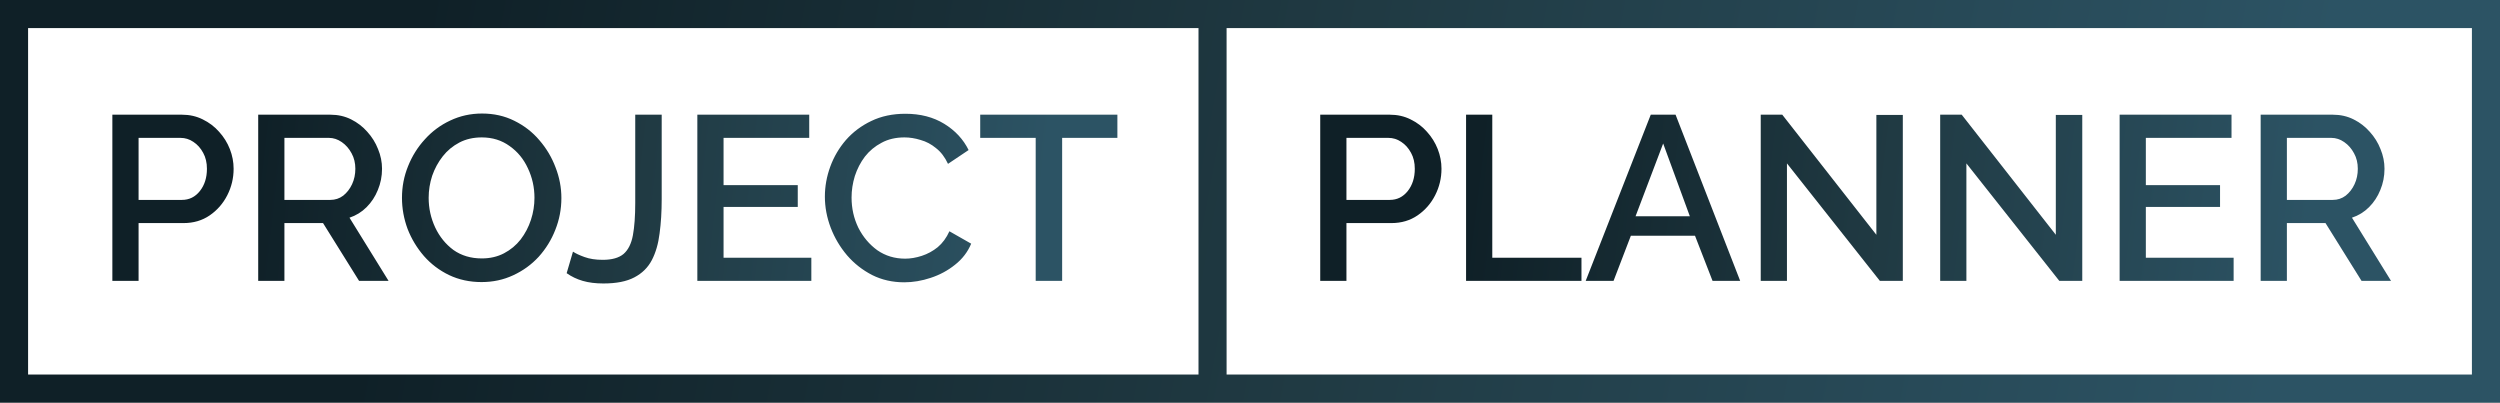 <svg width="267" height="43" viewBox="0 0 267 43" fill="none" xmlns="http://www.w3.org/2000/svg">
<rect x="0" y="0" width="267" height="43" fill="#808080" stroke="none"/>
<rect width="267" height="43" fill="url(#paint0_linear)"/>
<rect x="3" y="3" width="125" height="37" fill="white"/>
<rect x="131" y="3" width="133" height="37" fill="white"/>
<path d="M141 30V12.25H148.45C149.25 12.25 149.983 12.417 150.65 12.75C151.333 13.083 151.917 13.525 152.4 14.075C152.9 14.625 153.283 15.242 153.55 15.925C153.817 16.608 153.95 17.308 153.95 18.025C153.95 19.025 153.725 19.967 153.275 20.85C152.825 21.733 152.2 22.45 151.4 23C150.6 23.55 149.667 23.825 148.6 23.825H143.8V30H141ZM143.8 21.35H148.425C149.208 21.35 149.85 21.033 150.35 20.4C150.85 19.767 151.1 18.975 151.1 18.025C151.1 17.375 150.967 16.808 150.7 16.325C150.433 15.825 150.083 15.433 149.65 15.15C149.233 14.867 148.775 14.725 148.275 14.725H143.8V21.35ZM156.576 30V12.25H159.376V27.525H168.901V30H156.576ZM176.301 12.25H178.951L185.851 30H182.901L181.026 25.175H174.176L172.326 30H169.351L176.301 12.25ZM180.476 23.1L177.626 15.325L174.676 23.1H180.476ZM190.846 17.45V30H188.046V12.25H190.346L200.396 25.075V12.275H203.221V30H200.771L190.846 17.45ZM210.011 17.45V30H207.211V12.25H209.511L219.561 25.075V12.275H222.386V30H219.936L210.011 17.45ZM238.551 27.525V30H226.376V12.25H238.326V14.725H229.176V19.775H237.101V22.1H229.176V27.525H238.551ZM241.439 30V12.25H249.164C249.964 12.25 250.698 12.417 251.364 12.75C252.031 13.083 252.606 13.525 253.089 14.075C253.589 14.625 253.973 15.242 254.239 15.925C254.523 16.608 254.664 17.308 254.664 18.025C254.664 18.825 254.514 19.583 254.214 20.3C253.931 21 253.531 21.608 253.014 22.125C252.498 22.642 251.889 23.017 251.189 23.25L255.364 30H252.214L248.364 23.825H244.239V30H241.439ZM244.239 21.35H249.139C249.656 21.35 250.114 21.2 250.514 20.9C250.914 20.583 251.231 20.175 251.464 19.675C251.698 19.175 251.814 18.625 251.814 18.025C251.814 17.408 251.681 16.858 251.414 16.375C251.148 15.875 250.798 15.475 250.364 15.175C249.931 14.875 249.473 14.725 248.989 14.725H244.239V21.35Z" fill="url(#paint1_linear)"/>
<path d="M12 30V12.25H19.45C20.25 12.25 20.983 12.417 21.65 12.75C22.333 13.083 22.917 13.525 23.4 14.075C23.9 14.625 24.283 15.242 24.55 15.925C24.817 16.608 24.95 17.308 24.95 18.025C24.95 19.025 24.725 19.967 24.275 20.85C23.825 21.733 23.2 22.45 22.4 23C21.6 23.55 20.667 23.825 19.6 23.825H14.8V30H12ZM14.8 21.35H19.425C20.208 21.35 20.85 21.033 21.35 20.4C21.85 19.767 22.1 18.975 22.1 18.025C22.1 17.375 21.967 16.808 21.7 16.325C21.433 15.825 21.083 15.433 20.65 15.15C20.233 14.867 19.775 14.725 19.275 14.725H14.8V21.35ZM27.576 30V12.25H35.301C36.101 12.25 36.834 12.417 37.501 12.75C38.168 13.083 38.743 13.525 39.226 14.075C39.726 14.625 40.109 15.242 40.376 15.925C40.66 16.608 40.801 17.308 40.801 18.025C40.801 18.825 40.651 19.583 40.351 20.3C40.068 21 39.668 21.608 39.151 22.125C38.635 22.642 38.026 23.017 37.326 23.25L41.501 30H38.351L34.501 23.825H30.376V30H27.576ZM30.376 21.35H35.276C35.793 21.35 36.251 21.2 36.651 20.9C37.051 20.583 37.368 20.175 37.601 19.675C37.834 19.175 37.951 18.625 37.951 18.025C37.951 17.408 37.818 16.858 37.551 16.375C37.285 15.875 36.934 15.475 36.501 15.175C36.068 14.875 35.609 14.725 35.126 14.725H30.376V21.35ZM51.431 30.125C50.164 30.125 49.006 29.875 47.956 29.375C46.922 28.875 46.031 28.2 45.281 27.35C44.531 26.483 43.947 25.517 43.531 24.45C43.131 23.367 42.931 22.258 42.931 21.125C42.931 19.942 43.147 18.817 43.581 17.75C44.014 16.667 44.614 15.708 45.381 14.875C46.147 14.025 47.047 13.358 48.081 12.875C49.131 12.375 50.264 12.125 51.481 12.125C52.747 12.125 53.897 12.383 54.931 12.9C55.981 13.417 56.872 14.108 57.606 14.975C58.356 15.842 58.931 16.808 59.331 17.875C59.747 18.942 59.956 20.033 59.956 21.15C59.956 22.333 59.739 23.467 59.306 24.55C58.889 25.617 58.297 26.575 57.531 27.425C56.764 28.258 55.856 28.917 54.806 29.4C53.772 29.883 52.647 30.125 51.431 30.125ZM45.781 21.125C45.781 22.242 46.014 23.3 46.481 24.3C46.947 25.283 47.597 26.083 48.431 26.7C49.281 27.3 50.289 27.6 51.456 27.6C52.339 27.6 53.131 27.417 53.831 27.05C54.531 26.683 55.122 26.192 55.606 25.575C56.089 24.942 56.456 24.242 56.706 23.475C56.956 22.708 57.081 21.925 57.081 21.125C57.081 20.008 56.847 18.958 56.381 17.975C55.931 16.992 55.281 16.2 54.431 15.6C53.581 14.983 52.589 14.675 51.456 14.675C50.556 14.675 49.756 14.858 49.056 15.225C48.356 15.592 47.764 16.083 47.281 16.7C46.797 17.317 46.422 18.008 46.156 18.775C45.906 19.542 45.781 20.325 45.781 21.125ZM61.194 26.875C61.46 27.058 61.869 27.25 62.419 27.45C62.969 27.65 63.619 27.75 64.369 27.75C65.352 27.75 66.094 27.542 66.594 27.125C67.094 26.692 67.427 26.025 67.594 25.125C67.76 24.225 67.844 23.075 67.844 21.675V12.25H70.669V21.275C70.669 22.608 70.594 23.825 70.444 24.925C70.31 26.025 70.035 26.975 69.619 27.775C69.202 28.575 68.577 29.192 67.744 29.625C66.927 30.058 65.827 30.275 64.444 30.275C63.61 30.275 62.877 30.183 62.244 30C61.61 29.817 61.035 29.542 60.519 29.175L61.194 26.875ZM86.651 27.525V30H74.476V12.25H86.426V14.725H77.276V19.775H85.201V22.1H77.276V27.525H86.651ZM88.097 21C88.097 19.917 88.288 18.85 88.672 17.8C89.055 16.75 89.613 15.8 90.347 14.95C91.097 14.1 91.997 13.425 93.047 12.925C94.113 12.408 95.33 12.15 96.697 12.15C98.297 12.15 99.68 12.508 100.847 13.225C102.013 13.942 102.88 14.875 103.447 16.025L101.247 17.5C100.913 16.783 100.488 16.225 99.972 15.825C99.472 15.408 98.922 15.117 98.322 14.95C97.738 14.767 97.163 14.675 96.597 14.675C95.663 14.675 94.847 14.867 94.147 15.25C93.447 15.617 92.855 16.108 92.372 16.725C91.905 17.342 91.547 18.033 91.297 18.8C91.063 19.567 90.947 20.333 90.947 21.1C90.947 22.25 91.188 23.325 91.672 24.325C92.172 25.308 92.847 26.108 93.697 26.725C94.563 27.325 95.555 27.625 96.672 27.625C97.238 27.625 97.83 27.525 98.447 27.325C99.063 27.125 99.63 26.817 100.147 26.4C100.663 25.967 101.08 25.4 101.397 24.7L103.722 26.025C103.355 26.908 102.78 27.658 101.997 28.275C101.23 28.892 100.363 29.358 99.397 29.675C98.447 29.992 97.505 30.15 96.572 30.15C95.322 30.15 94.18 29.892 93.147 29.375C92.113 28.842 91.222 28.142 90.472 27.275C89.722 26.392 89.138 25.408 88.722 24.325C88.305 23.225 88.097 22.117 88.097 21ZM119.337 14.725H113.437V30H110.612V14.725H104.687V12.25H119.337V14.725Z" fill="url(#paint2_linear)"/>
<defs>
<linearGradient id="paint0_linear" x1="40.999" y1="21.5" x2="239.339" y2="58.63" gradientUnits="userSpaceOnUse">
<stop stop-color="#0F2027"/>
<stop offset="0.495" stop-color="#203A43"/>
<stop offset="1" stop-color="#2C5364"/>
</linearGradient>
<linearGradient id="paint1_linear" x1="156.966" y1="21.5" x2="245.613" y2="32.283" gradientUnits="userSpaceOnUse">
<stop stop-color="#0F2027"/>
<stop offset="0.495" stop-color="#203A43"/>
<stop offset="1" stop-color="#2C5364"/>
</linearGradient>
<linearGradient id="paint2_linear" x1="26.891" y1="21.5" x2="110.376" y2="31.047" gradientUnits="userSpaceOnUse">
<stop stop-color="#0F2027"/>
<stop offset="0.495" stop-color="#203A43"/>
<stop offset="1" stop-color="#2C5364"/>
</linearGradient>
</defs>
</svg>

